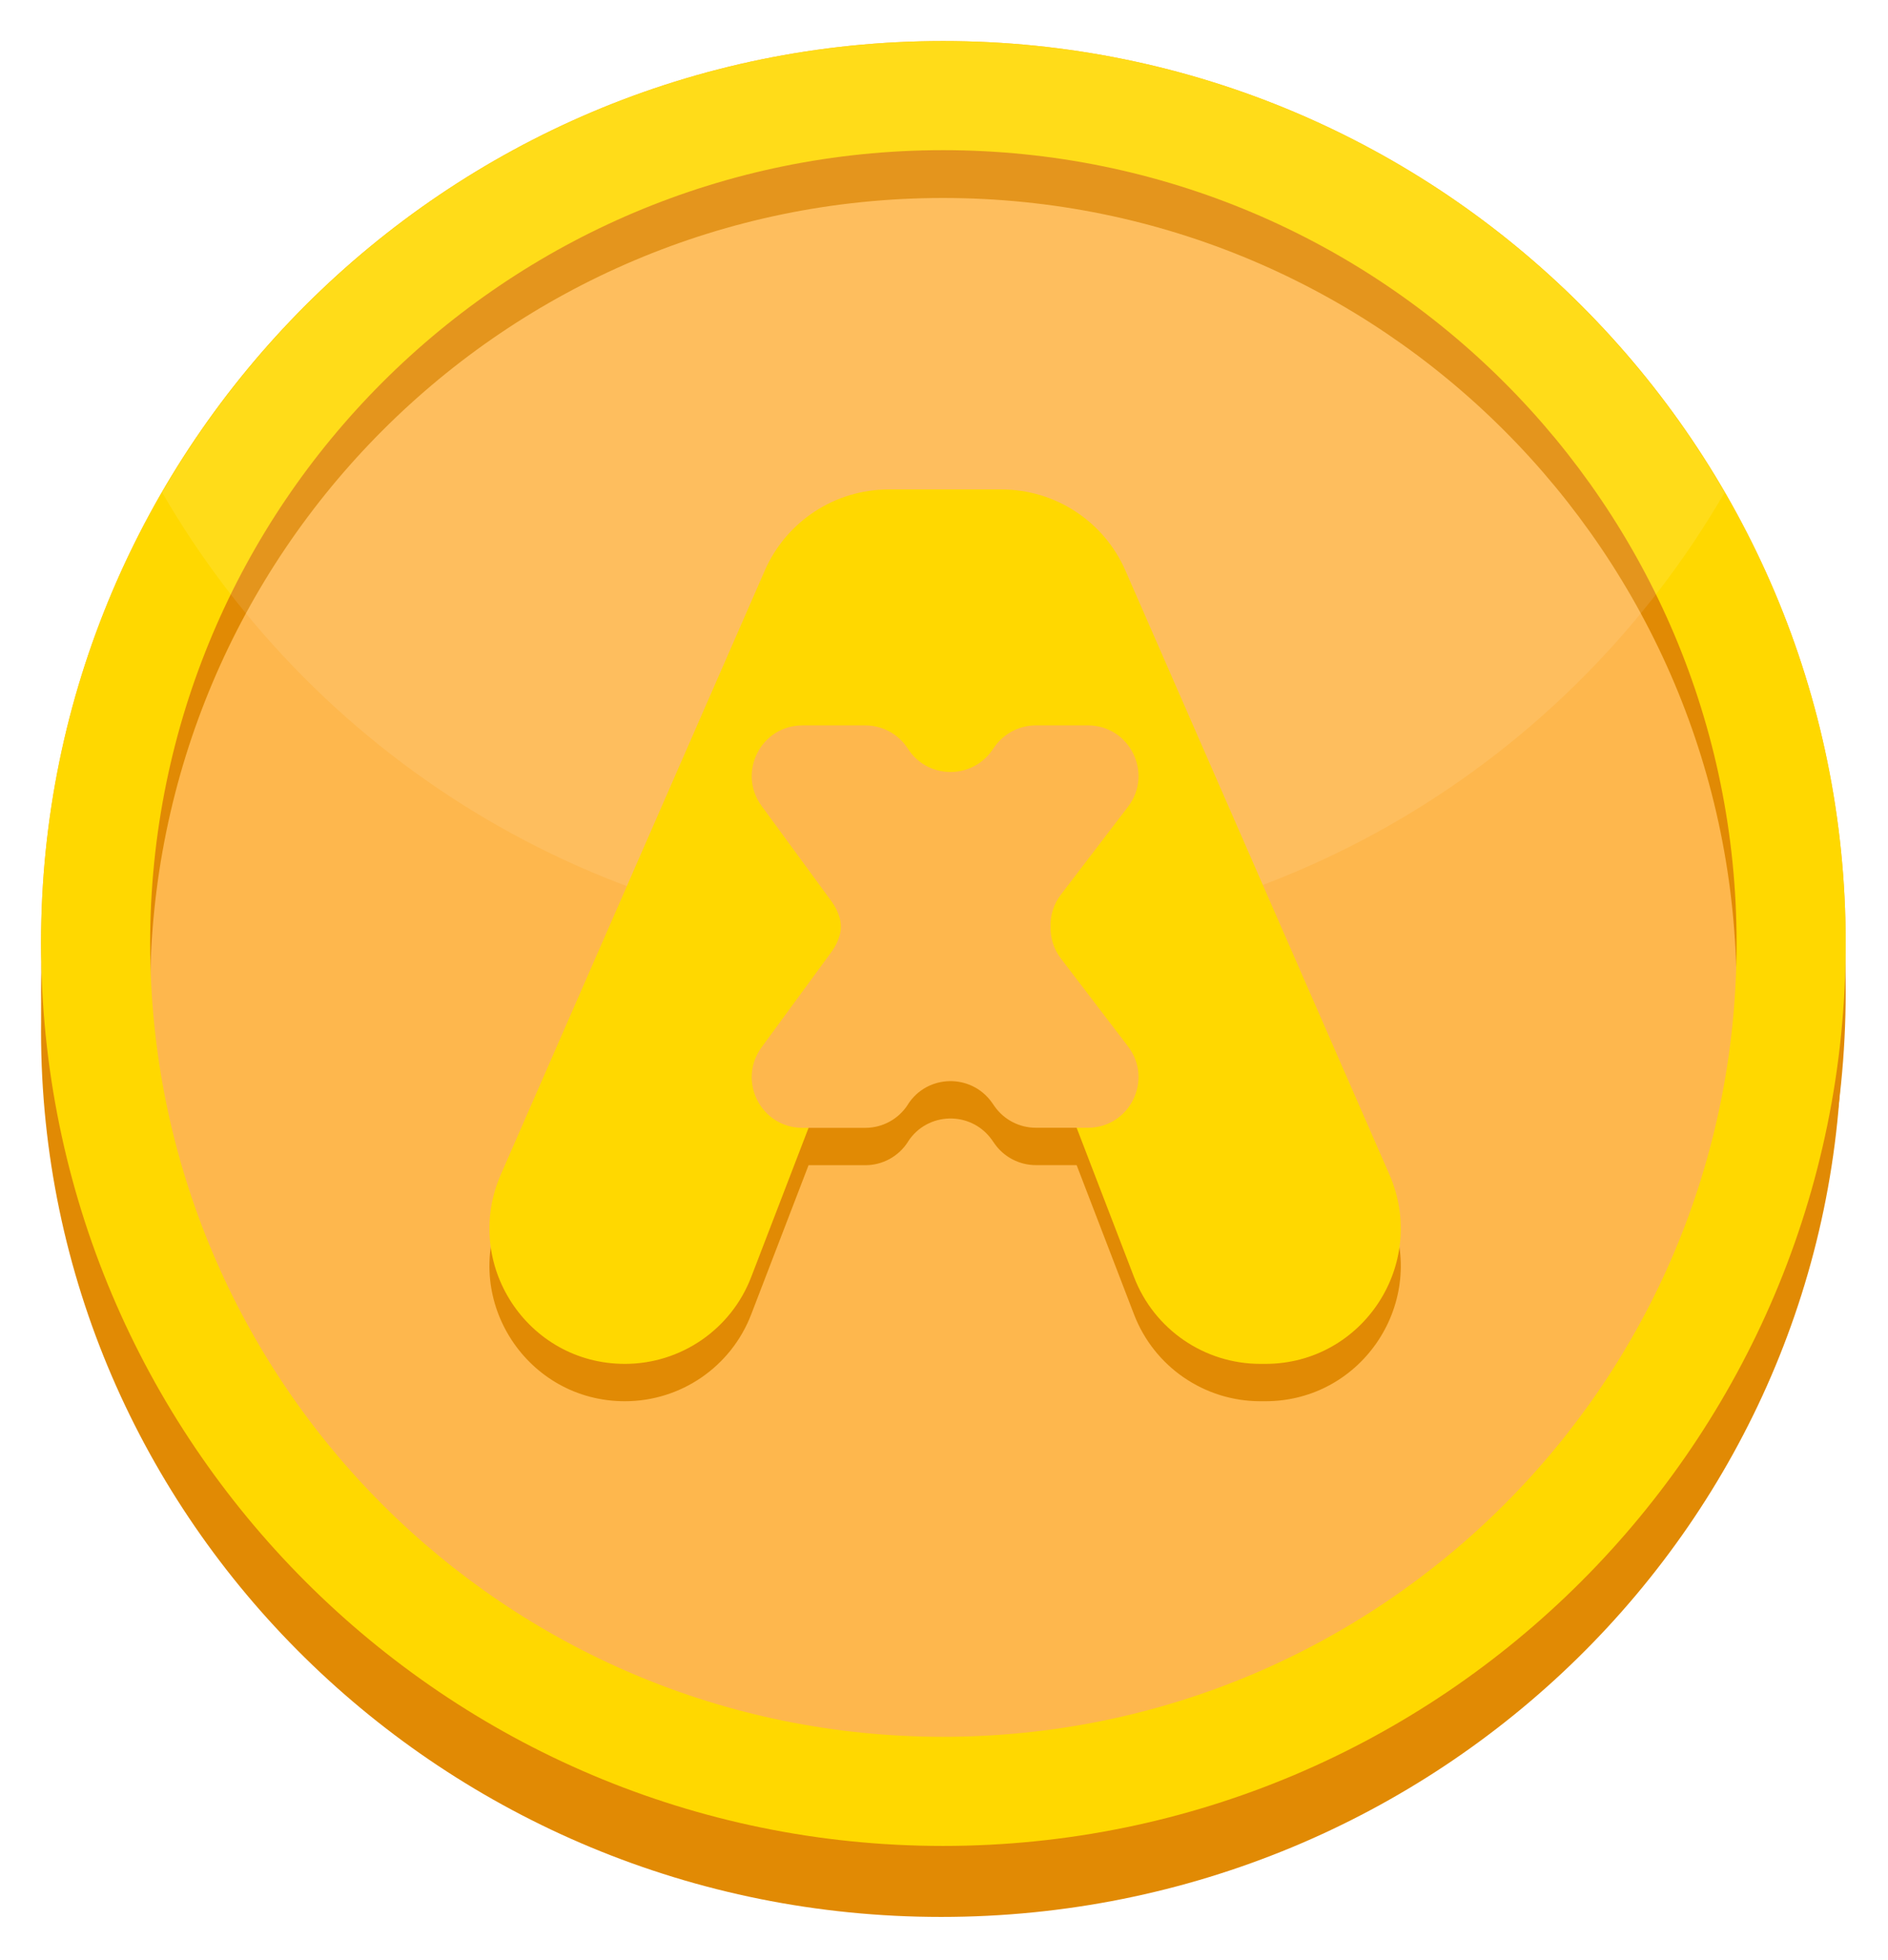 <svg width="184" height="191" viewBox="0 0 184 191" fill="none" xmlns="http://www.w3.org/2000/svg">
<g filter="url(#filter0_d_3597_9570)">
<path d="M179.513 96.496C179.513 144.186 140.195 182.796 91.72 182.796C43.318 182.796 4 144.186 4 96.496C4 48.806 43.318 10.196 91.72 10.196C140.195 10.196 179.513 48.806 179.513 96.496Z" fill="#E18A04"/>
<path d="M179.877 87.902C179.877 136.478 140.478 175.877 91.902 175.877C43.399 175.877 4 136.478 4 87.902C4 39.399 43.399 0 91.902 0C140.478 0 179.877 39.399 179.877 87.902Z" fill="#FEB74D"/>
<path fill-rule="evenodd" clip-rule="evenodd" d="M179.877 92.635C179.877 141.211 140.478 180.538 91.902 180.538C43.399 180.538 4 141.211 4 92.635C4 44.06 43.399 4.733 91.902 4.733C140.478 4.733 179.877 44.06 179.877 92.635ZM169.244 92.635C169.244 49.959 134.652 15.293 91.902 15.293C49.225 15.293 14.633 49.959 14.633 92.635C14.633 135.312 49.225 169.905 91.902 169.905C134.652 169.905 169.244 135.312 169.244 92.635Z" fill="#E18A04"/>
<path fill-rule="evenodd" clip-rule="evenodd" d="M179.877 87.902C179.877 136.478 140.478 175.877 91.902 175.877C43.399 175.877 4 136.478 4 87.902C4 39.399 43.399 0 91.902 0C140.478 0 179.877 39.399 179.877 87.902ZM169.244 87.902C169.244 45.225 134.652 10.633 91.902 10.633C49.225 10.633 14.633 45.225 14.633 87.902C14.633 130.652 49.225 165.244 91.902 165.244C134.652 165.244 169.244 130.652 169.244 87.902Z" fill="url(#paint0_linear_3597_9570)"/>
<g style="mix-blend-mode:overlay" opacity="0.1">
<path d="M91.903 87.902C124.456 87.902 152.859 70.278 168.079 43.987C152.859 17.697 124.456 0 91.903 0C59.422 0 31.019 17.697 15.798 43.987C31.019 70.278 59.422 87.902 91.903 87.902Z" fill="white"/>
</g>
<path d="M79.556 107.578C77.438 113.083 75.324 118.585 73.207 124.09C71.248 129.184 66.353 132.543 60.898 132.543C51.391 132.543 45.006 122.785 48.816 114.073L74.533 55.243C76.633 50.44 81.376 47.336 86.615 47.336H97.601C102.84 47.336 107.586 50.44 109.682 55.243L135.4 114.073C139.209 122.785 132.824 132.543 123.318 132.543H122.832C117.376 132.543 112.481 129.184 110.523 124.09L104.174 107.578C99.839 96.309 83.891 96.309 79.556 107.578Z" fill="#E18A04"/>
<path d="M88.484 107.268C87.58 108.687 86.012 109.542 84.338 109.542H78.198C74.157 109.542 71.834 104.952 74.225 101.692L81.064 92.356C81.429 91.856 81.692 91.306 81.844 90.735C81.986 90.213 81.986 89.653 81.844 89.132C81.688 88.56 81.429 88.011 81.064 87.51L74.225 78.178C71.834 74.918 74.157 70.328 78.198 70.328H84.338C86.012 70.328 87.58 71.183 88.484 72.602C90.364 75.531 94.61 75.638 96.647 72.814L96.952 72.378C97.881 71.09 99.374 70.324 100.956 70.324H106.022C110.101 70.324 112.417 75.003 109.938 78.245L103.386 86.826C102.687 87.737 102.35 88.837 102.386 89.93C102.354 91.022 102.691 92.122 103.386 93.033L109.938 101.614C112.417 104.856 110.101 109.535 106.022 109.535H100.956C99.371 109.535 97.877 108.772 96.952 107.481L96.647 107.045C94.61 104.221 90.364 104.328 88.484 107.258V107.268Z" fill="#E18A04"/>
<path d="M79.556 103.938C77.438 109.443 75.324 114.945 73.207 120.45C71.248 125.544 66.353 128.903 60.898 128.903C51.391 128.903 45.006 119.144 48.816 110.433L74.533 51.602C76.633 46.799 81.376 43.695 86.615 43.695H97.601C102.84 43.695 107.586 46.799 109.682 51.602L135.4 110.433C139.209 119.144 132.824 128.903 123.318 128.903H122.832C117.376 128.903 112.481 125.544 110.523 120.45L104.174 103.938C99.839 92.668 83.891 92.668 79.556 103.938Z" fill="url(#paint1_linear_3597_9570)"/>
<path d="M88.484 103.628C87.58 105.047 86.012 105.902 84.338 105.902H78.198C74.157 105.902 71.834 101.311 74.225 98.052L81.064 88.715C81.429 88.215 81.692 87.665 81.844 87.094C81.986 86.573 81.986 86.012 81.844 85.491C81.688 84.92 81.429 84.37 81.064 83.87L74.225 74.537C71.834 71.277 74.157 66.687 78.198 66.687H84.338C86.012 66.687 87.58 67.542 88.484 68.961C90.364 71.891 94.61 71.997 96.647 69.174L96.952 68.737C97.881 67.45 99.374 66.684 100.956 66.684H106.022C110.101 66.684 112.417 71.362 109.938 74.605L103.386 83.185C102.687 84.097 102.35 85.197 102.386 86.289C102.354 87.382 102.691 88.481 103.386 89.393L109.938 97.974C112.417 101.216 110.101 105.894 106.022 105.894H100.956C99.371 105.894 97.877 105.132 96.952 103.841L96.647 103.404C94.61 100.581 90.364 100.687 88.484 103.617V103.628Z" fill="#FEB74D"/>
</g>
<defs>
<filter id="filter0_d_3597_9570" x="0" y="0" width="183.877" height="194" filterUnits="userSpaceOnUse" color-interpolation-filters="sRGB">
<feFlood flood-opacity="0" result="BackgroundImageFix"/>
<feColorMatrix in="SourceAlpha" type="matrix" values="0 0 0 0 0 0 0 0 0 0 0 0 0 0 0 0 0 0 127 0" result="hardAlpha"/>
<feOffset dy="4"/>
<feGaussianBlur stdDeviation="2"/>
<feComposite in2="hardAlpha" operator="out"/>
<feColorMatrix type="matrix" values="0 0 0 0 0 0 0 0 0 0 0 0 0 0 0 0 0 0 0.25 0"/>
<feBlend mode="normal" in2="BackgroundImageFix" result="effect1_dropShadow_3597_9570"/>
<feBlend mode="normal" in="SourceGraphic" in2="effect1_dropShadow_3597_9570" result="shape"/>
</filter>
<linearGradient id="paint0_linear_3597_9570" x1="-25656.5" y1="104752" x2="584.403" y2="54011.9" gradientUnits="userSpaceOnUse">
<stop stop-color="#FEB74D"/>
<stop offset="1" stop-color="#FFD800"/>
</linearGradient>
<linearGradient id="paint1_linear_3597_9570" x1="-12911.4" y1="50793.3" x2="-507.098" y2="25790.3" gradientUnits="userSpaceOnUse">
<stop stop-color="#FEB74D"/>
<stop offset="1" stop-color="#FFD800"/>
</linearGradient>
</defs>
</svg>
